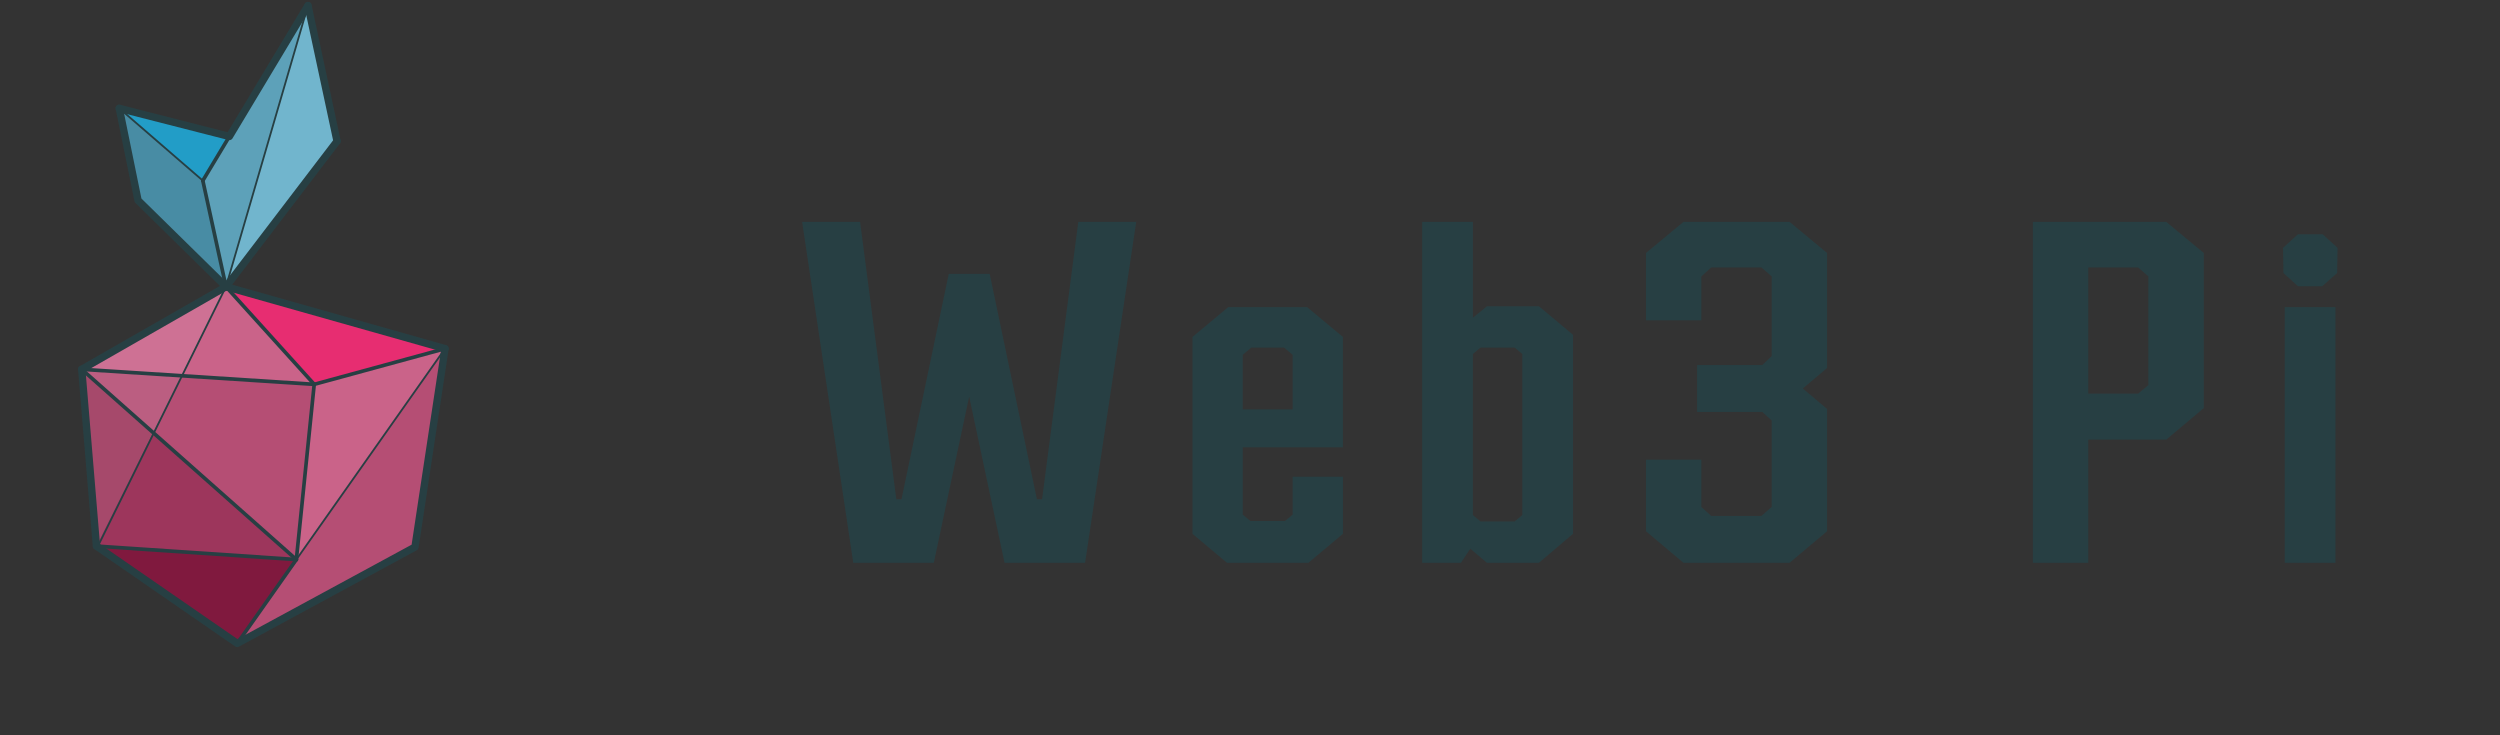 <svg xmlns="http://www.w3.org/2000/svg" xmlns:xlink="http://www.w3.org/1999/xlink" viewBox="0 0 3400 1000"><rect x="0" y="0" width="3400" height="1000" fill="#333333" stroke="none"/><defs><style>.cls-1,.cls-14,.cls-15,.cls-16{fill:none;}.cls-2{isolation:isolate;}.cls-3,.cls-5{fill:#e51763;}.cls-4,.cls-6{fill:#0c93c1;}.cls-5,.cls-6{opacity:0.8;}.cls-7{fill:#868686;}.cls-11,.cls-12,.cls-13,.cls-7,.cls-8,.cls-9{opacity:0.5;}.cls-11,.cls-12,.cls-7,.cls-8,.cls-9{mix-blend-mode:multiply;}.cls-8{fill:#b1b1b1;}.cls-9{fill:#d9d9d9;}.cls-10{fill:#f5f5f5;opacity:0.1;mix-blend-mode:screen;}.cls-11{fill:#575756;}.cls-12{fill:#1d1d1b;}.cls-14,.cls-15,.cls-16{stroke:#273f43;stroke-linecap:round;stroke-linejoin:round;}.cls-14{stroke-width:2.5px;}.cls-15{stroke-width:5px;}.cls-16{stroke-width:10px;}.cls-17{clip-path:url(#clip-path);}.cls-18{opacity:0.2;mix-blend-mode:overlay;fill:url(#radial-gradient);}.cls-19{fill:#273f43;}</style><clipPath id="clip-path"><polyline class="cls-1" points="3362.04 3301.99 3659.92 3386.27 3619.07 3656.04 3377.37 3787.12 3185.87 3654.77 3165.87 3414.34"/></clipPath><radialGradient id="radial-gradient" cx="3305.78" cy="4532.5" r="8221.15" gradientUnits="userSpaceOnUse"><stop offset="0.08" stop-color="#fff"/><stop offset="0.1" stop-color="#fafafa" stop-opacity="0.98"/><stop offset="0.53" stop-color="#757575" stop-opacity="0.46"/><stop offset="0.83" stop-color="#212121" stop-opacity="0.13"/><stop offset="0.97" stop-opacity="0"/></radialGradient></defs><title>gradient_line2</title><g class="cls-2"><g id="kolor"><polygon class="cls-3" points="605.2 474.2 564.36 743.98 322.65 875.05 131.15 742.7 111.15 502.28 202.6 449.9 307.33 389.93 605.2 474.2"/><polygon class="cls-4" points="458.38 192.08 307.33 389.93 187.75 272.5 162.21 147.38 311.9 185.63 418.8 7.6 458.38 192.08"/></g><g id="grad-2" data-name="grad"><polygon class="cls-5" points="605.21 474.19 564.36 743.96 322.65 875.04 131.16 742.69 111.16 502.26 202.6 449.89 307.33 389.91 605.21 474.19"/><polygon class="cls-6" points="458.38 192.06 307.33 389.91 187.75 272.49 162.21 147.36 311.9 185.61 418.8 7.59 458.38 192.06"/><polygon class="cls-7" points="307.33 389.91 187.75 272.49 162.21 147.36 275.83 245.66 307.33 389.91"/><polygon class="cls-7" points="605.21 474.19 564.36 743.96 322.65 875.04 403.03 761.01 605.21 474.19"/><polygon class="cls-8" points="605.21 474.19 403.03 761.01 427.33 522.69 605.21 474.19"/><polygon class="cls-8" points="418.81 7.59 307.33 389.91 275.83 245.66 311.9 185.61 418.81 7.59"/><polygon class="cls-9" points="458.38 192.06 307.33 389.91 418.81 7.59 458.38 192.06"/><polygon class="cls-10" points="605.21 474.19 427.33 522.69 307.33 389.91 605.21 474.19"/><polygon class="cls-7" points="427.33 522.69 403.03 761.01 111.16 502.26 427.33 522.69"/><polygon class="cls-8" points="427.33 522.69 111.16 502.26 202.6 449.89 307.33 389.91 427.33 522.69"/><polygon class="cls-11" points="403.03 761.01 131.16 742.69 111.16 502.26 403.03 761.01"/><polygon class="cls-12" points="403.03 761.01 322.65 875.04 131.16 742.69 403.03 761.01"/><polygon class="cls-10" points="311.9 185.61 275.83 245.66 162.21 147.36 311.9 185.61"/><polyline class="cls-10" points="307.33 389.91 111.16 502.26 131.16 742.69 307.33 389.91"/></g><g id="kontur"><polyline class="cls-14" points="418.82 7.58 307.33 389.93 133.23 742.69"/><line class="cls-15" x1="187.76" y1="272.48" x2="307.33" y2="389.93"/><polyline class="cls-15" points="322.65 875.03 564.35 743.97 605.2 474.18"/><line class="cls-15" x1="403.03" y1="761" x2="322.65" y2="875.03"/><line class="cls-14" x1="605.2" y1="474.18" x2="403.03" y2="761"/><line class="cls-15" x1="111.16" y1="502.27" x2="427.33" y2="522.69"/><line class="cls-15" x1="403.03" y1="761" x2="111.16" y2="502.27"/><line class="cls-15" x1="427.33" y1="522.69" x2="403.03" y2="761"/><line class="cls-15" x1="131.17" y1="742.69" x2="403.03" y2="761"/><line class="cls-15" x1="275.84" y1="245.67" x2="307.33" y2="389.93"/><line class="cls-15" x1="418.82" y1="7.59" x2="275.84" y2="245.67"/><line class="cls-15" x1="458.39" y1="192.05" x2="418.82" y2="7.59"/><line class="cls-15" x1="427.33" y1="522.69" x2="307.33" y2="389.93"/><line class="cls-15" x1="605.2" y1="474.18" x2="427.33" y2="522.69"/><line class="cls-15" x1="307.33" y1="389.93" x2="605.2" y2="474.18"/><line class="cls-15" x1="111.16" y1="502.27" x2="307.33" y2="389.93"/><line class="cls-15" x1="131.17" y1="742.69" x2="111.16" y2="502.27"/><line class="cls-15" x1="322.65" y1="875.03" x2="131.17" y2="742.69"/><line class="cls-15" x1="162.22" y1="147.37" x2="187.76" y2="272.48"/><line class="cls-14" x1="275.84" y1="245.67" x2="162.22" y2="147.37"/><line class="cls-15" x1="162.22" y1="147.37" x2="311.91" y2="185.61"/><line class="cls-15" x1="307.33" y1="389.93" x2="458.39" y2="192.05"/><polyline class="cls-16" points="162.22 147.37 187.75 272.48 307.33 389.93"/><polyline class="cls-16" points="418.82 7.58 311.91 185.61 162.22 147.37"/><line class="cls-16" x1="458.39" y1="192.05" x2="418.82" y2="7.59"/><line class="cls-16" x1="307.33" y1="389.93" x2="458.39" y2="192.05"/><line class="cls-16" x1="605.2" y1="474.18" x2="307.33" y2="389.93"/><polyline class="cls-16" points="131.17 742.69 322.65 875.03 564.35 743.97 605.2 474.18"/><line class="cls-16" x1="131.17" y1="742.69" x2="111.16" y2="502.27"/><line class="cls-16" x1="307.33" y1="389.93" x2="111.16" y2="502.27"/></g><g id="połysk"><g class="cls-17"><polygon class="cls-18" points="3289.48 3731.97 4545.23 2087.14 4216.22 553.51 3289.48 3731.97"/></g></g><g id="txt"><path class="cls-19" d="M1545.25,301.75l-69.54,463.63H1366.18l-48.11-226-48.1,226H1160.44l-69.55-463.63h78.82L1219,679h7l64.32-306.58h55.64L1410.22,679h7l49.27-377.28Z"/><path class="cls-19" d="M1826.34,458.23v150.1h-136.2V699.9l10.44,8.69h46.94L1758,699.9V648.32h68.39V726l-46.95,39.4H1668.7L1621.76,726V458.23l48.68-40.57h107.22Zm-80,14.48h-44.62l-11.6,9.86v74.18H1758V482.57Z"/><path class="cls-19" d="M2139.29,455.33V726l-46.37,39.4h-70.7l-22.6-19.12-12.75,19.12h-52.74V301.75h69v130.4l19.12-15.65h70.7Zm-79.4,17.38h-46.36l-10.43,8.7V700.48l10.43,8.69h46.36l10.43-8.69V481.41Z"/><path class="cls-19" d="M2484.82,344.06V500.53l-33,27.82,33,27.82V722.5l-51,42.88H2289.51l-51-42.88V625.13h75.34v64.33l13.33,12.17h68.39l13.91-12.17V571.82l-12.75-11.59h-88.67V496.48h88.67l12.75-12.17V375.93l-13.91-12.17h-68.39l-13.33,12.17v59.69h-75.34V344.06l51-42.31h144.31Z"/><path class="cls-19" d="M2997.13,344.06V555l-51,42.89H2840.07V765.38h-75.34V301.75h181.4Zm-89.25,19.7h-67.81V535.31h67.81l13.91-11.6V375.93Z"/><path class="cls-19" d="M3105.49,371.29l-.58-34.19,20.29-18.54h33.61l20.29,18.54-.58,34.19-20.29,18h-33Zm1.74,46.37h69V765.38h-69Z"/></g></g></svg>